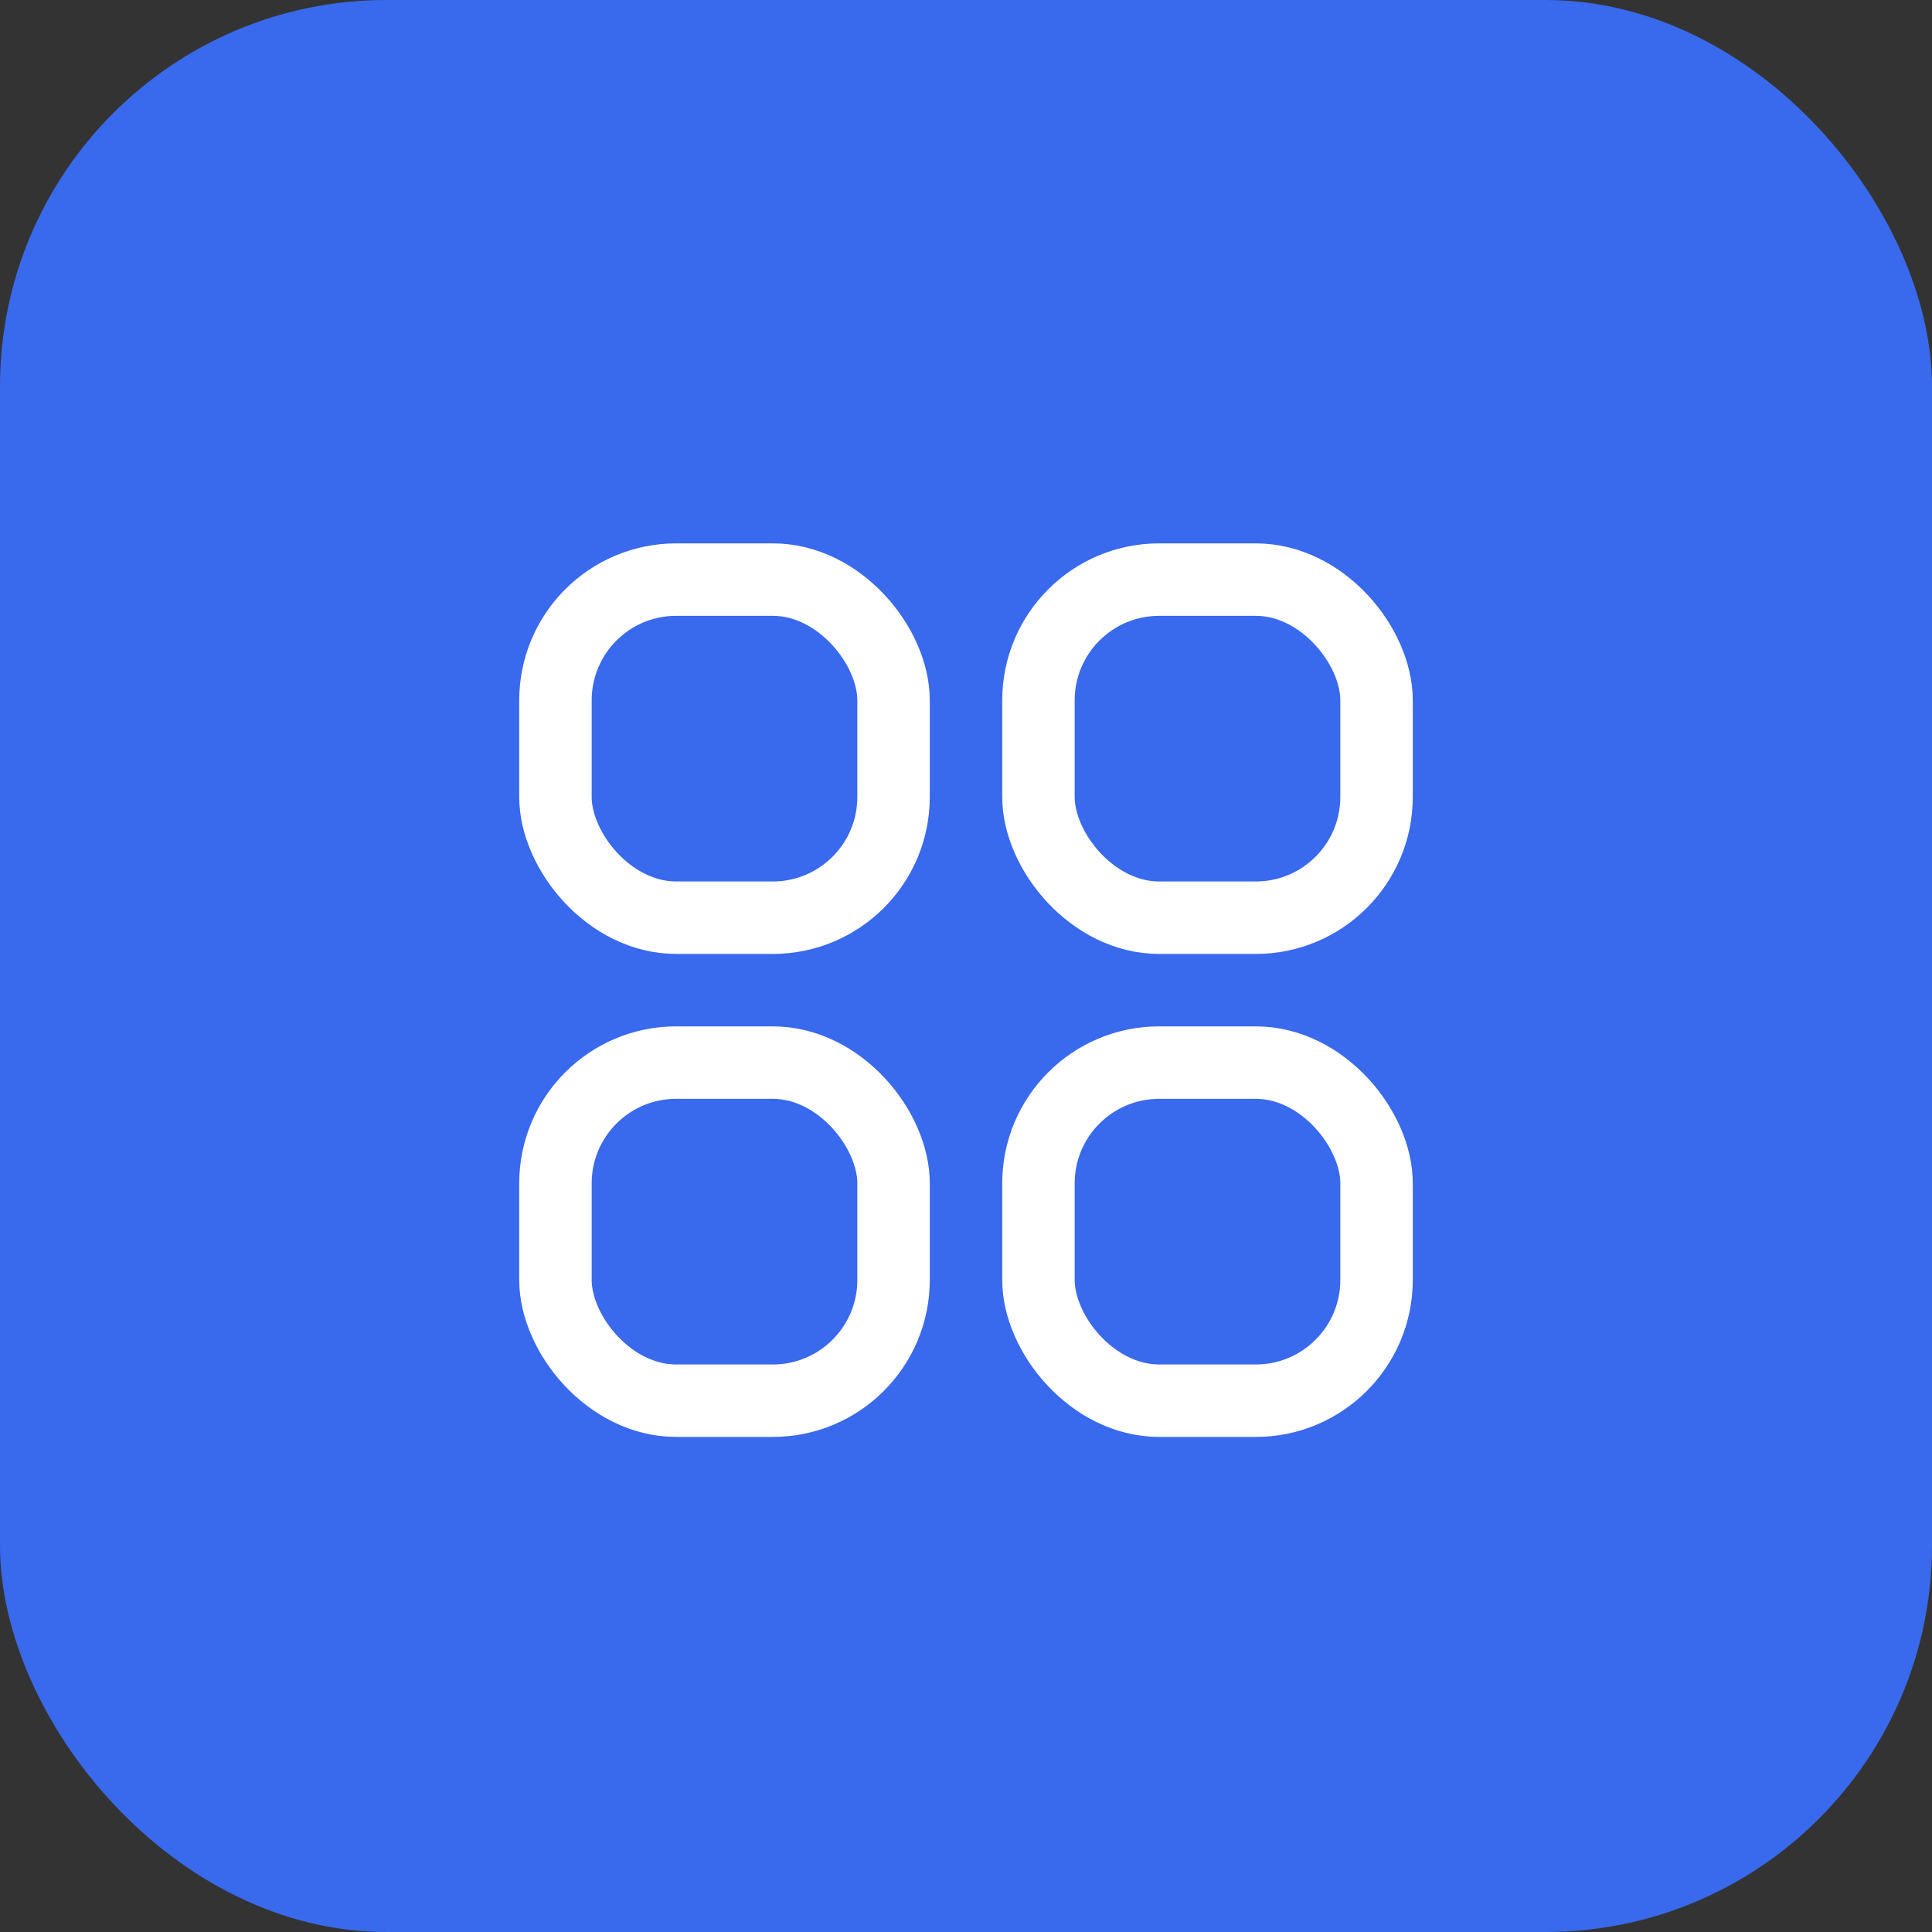<svg width="40" height="40" viewBox="0 0 40 40" fill="none" xmlns="http://www.w3.org/2000/svg">
<rect x="0" y="0" width="40" height="40" fill="#333333" stroke="none"/>
<rect width="40" height="40" rx="8" fill="#3969ED"/>
<rect x="11.5" y="12" width="7" height="7" rx="2.5" stroke="white" stroke-width="1.5"/>
<rect x="11.5" y="22" width="7" height="7" rx="2.5" stroke="white" stroke-width="1.5"/>
<rect x="21.5" y="12" width="7" height="7" rx="2.5" stroke="white" stroke-width="1.5"/>
<rect x="21.5" y="22" width="7" height="7" rx="2.5" stroke="white" stroke-width="1.5"/>
</svg>
